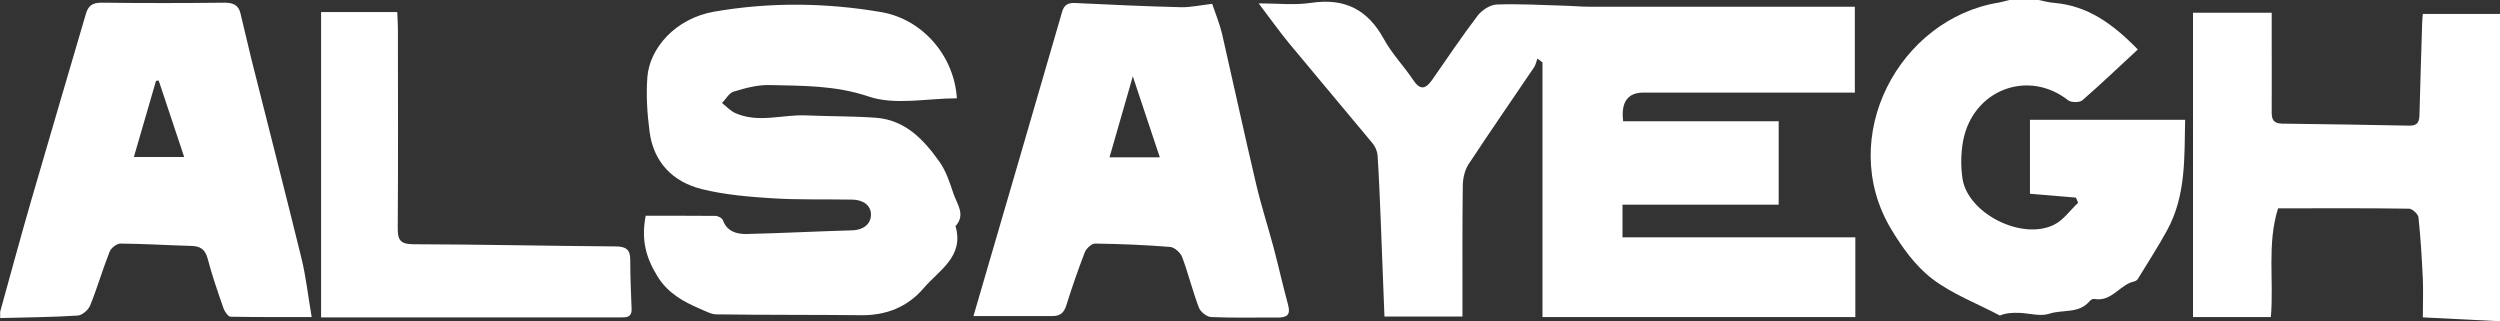 <?xml version="1.0" encoding="UTF-8"?>
<svg id="Layer_1" xmlns="http://www.w3.org/2000/svg" version="1.1" viewBox="0 0 149.03 19.15">
  <rect x="0" y="0" width="149.03" height="19.15" fill="#333333" stroke="none"/>
  <!-- Generator: Adobe Illustrator 29.0.0, SVG Export Plug-In . SVG Version: 2.1.0 Build 186)  -->
  <defs>
    <style>
      .st0 {
        fill: #fff;
      }
    </style>
  </defs>
  <path class="st0" d="M0,18.62c.62-2.23,1.22-4.46,1.86-6.67,1.07-3.7,2.17-7.39,3.25-11.09.14-.5.37-.7.94-.7,2.45.03,4.9.03,7.35,0,.51,0,.82.16.93.62.23.92.43,1.84.66,2.76.99,3.95,2.01,7.9,2.98,11.85.27,1.1.39,2.24.61,3.51-1.66,0-3.24.01-4.83-.02-.15,0-.36-.31-.43-.51-.34-.98-.68-1.95-.94-2.95-.15-.57-.45-.75-.99-.76-1.41-.04-2.81-.13-4.22-.14-.21,0-.54.26-.63.47-.42,1.06-.74,2.17-1.17,3.23-.11.26-.47.57-.73.59-1.54.1-3.09.11-4.63.15,0-.11,0-.22,0-.34ZM7.98,9.36h3c-.52-1.55-1.02-3.06-1.52-4.56-.05,0-.11.02-.16.02-.43,1.49-.87,2.99-1.32,4.54Z"/>
  <path class="st0" d="M121.53,0c.3.06.6.15.91.17,2,.17,3.49,1.23,5,2.78-1.12,1.03-2.19,2.06-3.31,3.03-.16.14-.66.14-.84,0-2.39-1.88-5.7-.63-6.27,2.44-.13.73-.14,1.51-.03,2.24.33,2.08,3.56,3.7,5.47,2.73.55-.28.95-.86,1.42-1.3-.04-.1-.08-.21-.13-.31-.93-.08-1.85-.16-2.74-.23v-4.41h9.25c-.05,2.25.06,4.51-1.07,6.58-.54.99-1.16,1.94-1.75,2.91-.04.07-.14.13-.23.15-.85.19-1.33,1.23-2.36,1.04-.09-.02-.23.06-.29.14-.63.75-1.6.48-2.39.74-.54.18-1.2-.03-1.81-.05-.38-.01-.77,0-1.14.16-1.36-.72-2.85-1.28-4.05-2.2-.99-.76-1.79-1.87-2.44-2.96-3.28-5.48.48-12.54,6.44-13.5.22-.04.43-.11.65-.16.56,0,1.13,0,1.69,0Z"/>
  <path class="st0" d="M110.59,5.52c-1.5,0-2.96,0-4.42,0-2.73,0-5.46,0-8.2,0q-1.42,0-1.21,1.71h9.27v4.97h-9.31v1.95h13.88v4.75h-18.65V3.72c-.1-.08-.2-.15-.3-.23-.07.18-.1.37-.2.52-1.3,1.92-2.62,3.83-3.9,5.77-.23.35-.34.83-.35,1.25-.03,2.29-.02,4.58-.02,6.88v.96h-4.65c-.08-1.99-.15-3.96-.23-5.93-.05-1.23-.1-2.46-.18-3.68-.02-.25-.14-.53-.31-.73-1.64-1.98-3.31-3.95-4.95-5.93-.61-.74-1.16-1.52-1.83-2.4,1.09,0,2.13.12,3.13-.03,2-.3,3.37.4,4.33,2.15.48.88,1.2,1.62,1.76,2.46.41.62.74.52,1.11,0,.9-1.29,1.77-2.59,2.72-3.84.25-.33.74-.65,1.13-.67,1.34-.05,2.69.03,4.04.07.48.01.96.06,1.43.06,4.68,0,9.35,0,14.03,0,.59,0,1.19,0,1.86,0v5.15Z"/>
  <path class="st0" d="M57.04,5.86c-1.77,0-3.69.43-5.27-.11-1.99-.67-3.92-.63-5.89-.68-.71-.02-1.45.18-2.14.39-.28.08-.47.45-.7.68.26.2.5.47.79.6,1.39.62,2.83.07,4.25.14,1.38.06,2.76.04,4.13.14,1.76.13,2.86,1.31,3.79,2.62.4.56.62,1.25.84,1.91.21.62.74,1.25.12,1.93.53,1.82-.99,2.63-1.9,3.7-.96,1.12-2.23,1.63-3.74,1.61-2.87-.03-5.74-.01-8.6-.05-.33,0-.67-.2-.99-.33-1-.43-1.91-.93-2.52-1.91-.72-1.16-.99-2.2-.72-3.64,1.37,0,2.76,0,4.16.01.15,0,.4.13.44.25.24.67.81.84,1.4.83,2.11-.05,4.22-.16,6.33-.22.63-.02,1.09-.36,1.1-.92.01-.6-.51-.9-1.11-.91-1.6-.03-3.21.02-4.8-.08-1.39-.09-2.81-.21-4.15-.54-1.75-.43-2.9-1.6-3.14-3.44-.14-1.07-.21-2.17-.13-3.24.13-1.71,1.66-3.51,4.01-3.91,3.32-.57,6.63-.53,9.92.03,2.53.43,4.38,2.68,4.52,5.15Z"/>
  <path class="st0" d="M58.03,18.84c1.79-6.12,3.54-12.12,5.28-18.12.12-.43.35-.56.79-.54,2.1.1,4.21.2,6.31.25.57.01,1.15-.12,1.85-.2.2.59.44,1.17.59,1.79.68,2.97,1.32,5.94,2.02,8.91.3,1.29.71,2.55,1.05,3.82.3,1.14.56,2.3.87,3.44.16.59-.09.74-.62.74-1.32-.01-2.65.03-3.97-.03-.26-.01-.64-.31-.73-.56-.38-.99-.63-2.03-1-3.02-.1-.26-.46-.58-.72-.6-1.49-.12-2.98-.18-4.47-.2-.21,0-.52.29-.61.51-.4,1.04-.77,2.1-1.1,3.16-.14.44-.35.65-.82.65-1.49,0-2.97,0-4.71,0ZM69.14,9.38c-.53-1.6-1.04-3.1-1.61-4.83-.51,1.76-.94,3.26-1.39,4.83h3Z"/>
  <path class="st0" d="M149.03,19.15c-1.54-.08-3.05-.15-4.6-.23,0-.81.03-1.56,0-2.3-.06-1.22-.13-2.45-.26-3.66-.02-.2-.37-.52-.56-.52-2.59-.04-5.18-.02-7.81-.02-.67,2.13-.24,4.3-.43,6.48h-4.64V.76h4.69c0,.48,0,.94,0,1.4,0,1.51.01,3.02,0,4.53,0,.44.11.67.61.68,2.53.03,5.07.07,7.6.12.52.01.59-.26.6-.68.04-1.81.11-3.63.16-5.44,0-.19.03-.38.04-.54h4.63v18.32Z"/>
  <path class="st0" d="M19.14,18.91V.72h4.54c.01.33.04.65.04.97,0,3.97.02,7.93-.01,11.9,0,.7.13.96.92.97,4.02.01,8.04.1,12.06.13.6,0,.88.17.88.78,0,.97.04,1.94.08,2.92.03.57-.35.53-.73.53-2.84,0-5.68,0-8.53,0-2.76,0-5.52,0-8.27,0-.3,0-.61,0-.98,0Z"/>
</svg>